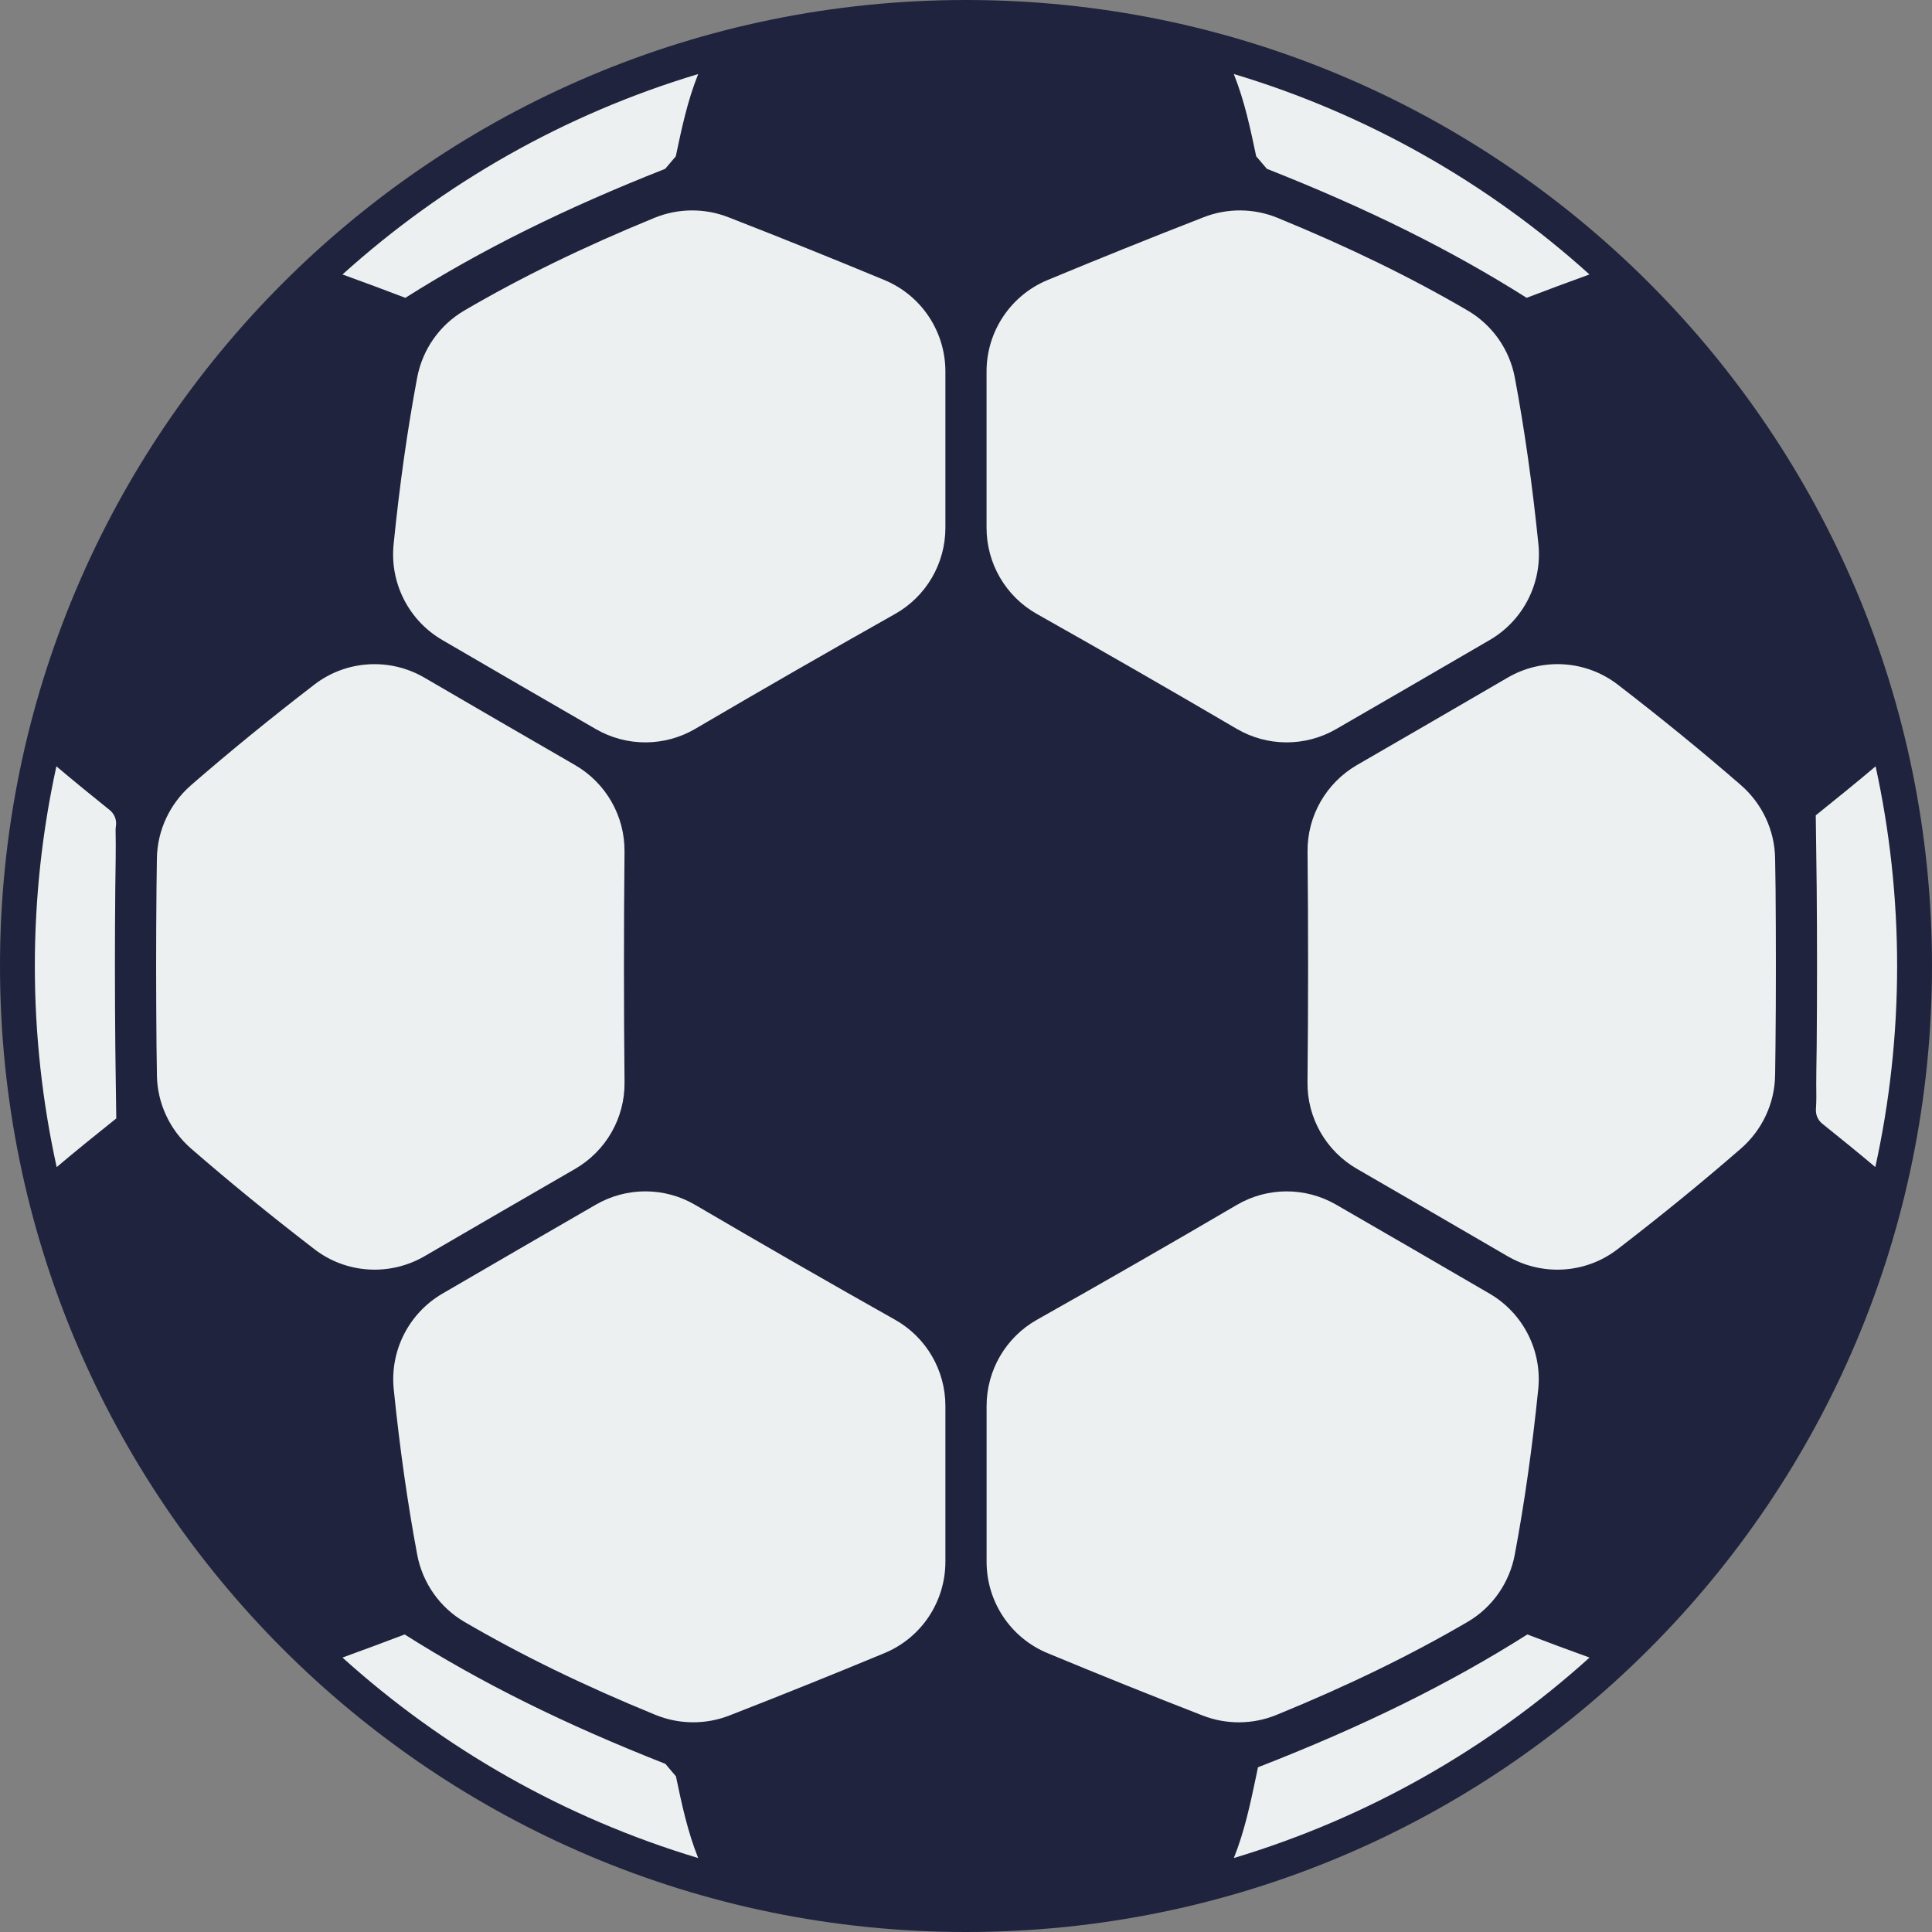 <svg version="1.1" id="图层_1" x="0px" y="0px" width="108.96px" height="108.96px" viewBox="0 0 108.96 108.96" enable-background="new 0 0 108.96 108.96" xml:space="preserve" xmlns:xml="http://www.w3.org/XML/1998/namespace" xmlns="http://www.w3.org/2000/svg" xmlns:xlink="http://www.w3.org/1999/xlink">
  <rect x="0" y="0" width="108.96" height="108.96" fill="#808080" stroke="none"/>
  <path fill="#1F233D" d="M108.96,54.481C108.96,24.393,84.567,0,54.482,0C24.393,0,0,24.393,0,54.481s24.393,54.479,54.482,54.479
	C84.567,108.96,108.96,84.57,108.96,54.481" class="color c1"/>
  <path fill="#ECF0F1" d="M3.201,65.818c1.113-0.939,2.244-1.852,3.357-2.742c-0.016-0.861-0.024-1.728-0.036-2.592
	c-0.005-0.513-0.014-1.021-0.019-1.531c-0.013-1.43-0.021-2.861-0.021-4.295c0-0.08,0-0.162,0-0.243c0-1.436,0.006-2.872,0.02-4.308
	c0.01-1.1,0.042-2.189,0.017-3.312c-0.002-0.057,0.01-0.148,0.019-0.205c0.053-0.348-0.083-0.689-0.351-0.904
	c-0.999-0.804-2.008-1.622-3.003-2.465c-0.002-0.001-0.004,0-0.005,0.003c-0.794,3.627-1.214,7.393-1.214,11.258
	c0,3.894,0.427,7.685,1.23,11.335C3.196,65.818,3.199,65.82,3.201,65.818 M8.847,60.389c0.001,0.079,0.001,0.159,0.002,0.239
	c0.02,1.6,0.729,3.108,1.938,4.158c2.178,1.891,4.481,3.771,6.952,5.67c1.794,1.379,4.249,1.528,6.207,0.389
	c2.833-1.651,5.677-3.299,8.485-4.92c1.741-1.006,2.812-2.868,2.791-4.877c-0.043-4.332-0.043-8.688-0.001-13.021
	c0.019-2.011-1.05-3.874-2.794-4.882c-2.81-1.623-5.655-3.271-8.488-4.925c-1.956-1.142-4.412-0.993-6.209,0.388
	c-2.467,1.898-4.769,3.775-6.944,5.664c-1.208,1.049-1.919,2.56-1.938,4.158c0,0.065-0.001,0.128-0.003,0.192
	c-0.005,0.496-0.014,0.99-0.019,1.487c-0.014,1.472-0.021,2.946-0.021,4.421l0,0c0,1.478,0.009,2.951,0.021,4.425
	C8.832,59.435,8.841,59.912,8.847,60.389 M23.525,21.307c-0.554,2.966-0.99,6.048-1.327,9.396c-0.22,2.178,0.85,4.285,2.74,5.389
	c2.892,1.688,5.798,3.37,8.666,5.028c1.737,1.004,3.879,0.998,5.609-0.017c3.736-2.191,7.505-4.357,11.267-6.477
	c1.755-0.987,2.838-2.847,2.838-4.861v-8.814c0-2.256-1.355-4.292-3.437-5.156c-2.938-1.221-5.881-2.405-8.804-3.544
	c-1.344-0.524-2.838-0.511-4.173,0.037c-4.015,1.646-7.51,3.349-10.716,5.224C24.791,18.328,23.822,19.715,23.525,21.307
	 M86.764,30.703c-0.341-3.349-0.775-6.432-1.329-9.396c-0.297-1.592-1.268-2.979-2.664-3.795c-3.207-1.875-6.702-3.578-10.716-5.224
	c-1.334-0.548-2.827-0.562-4.173-0.037c-2.924,1.139-5.867,2.323-8.805,3.544c-2.08,0.864-3.438,2.9-3.438,5.156v8.815
	c0,2.014,1.083,3.872,2.839,4.86c3.763,2.119,7.53,4.285,11.267,6.477c1.73,1.015,3.873,1.02,5.608,0.017
	c2.869-1.657,5.774-3.341,8.668-5.028C85.912,34.99,86.983,32.881,86.764,30.703 M22.861,16.797
	c4.267-2.699,8.963-5.031,14.654-7.276c0.187-0.22,0.411-0.483,0.598-0.704c0.326-1.546,0.656-3.129,1.264-4.641
	c-7.538,2.259-14.366,6.165-20.061,11.303l0,0C20.56,15.929,21.748,16.373,22.861,16.797 M70.846,8.815
	c0.188,0.22,0.415,0.485,0.602,0.706c5.688,2.244,10.384,4.576,14.65,7.275c1.11-0.424,2.301-0.868,3.541-1.316
	c0.002,0,0.004-0.002,0.001-0.004c-5.692-5.136-12.518-9.04-20.051-11.301c-0.004,0-0.006,0.002-0.004,0.006
	C70.191,5.691,70.521,7.271,70.846,8.815 M38.121,100.179c-0.186-0.219-0.411-0.483-0.597-0.703
	c-5.714-2.247-10.423-4.587-14.702-7.297c-1.1,0.418-2.274,0.857-3.502,1.301c-0.001,0.002-0.001,0.005,0,0.007
	c5.692,5.136,12.516,9.038,20.05,11.3c0.004,0,0.005-0.002,0.004-0.004C38.773,103.283,38.442,101.714,38.121,100.179
	 M86.138,92.179c-4.398,2.785-9.256,5.181-15.188,7.49c-0.003,0-0.004,0-0.004,0.002c-0.035,0.172-0.07,0.344-0.107,0.517
	c-0.322,1.532-0.652,3.099-1.252,4.595c-0.002,0.002,0.002,0.004,0.002,0.004c7.535-2.262,14.358-6.164,20.053-11.3
	c0.002-0.001,0-0.005-0.002-0.007C88.412,93.037,87.236,92.599,86.138,92.179 M22.206,78.353c0.338,3.316,0.772,6.377,1.323,9.326
	c0.299,1.589,1.268,2.977,2.665,3.792c3.222,1.881,6.733,3.591,10.77,5.243c1.333,0.545,2.825,0.561,4.168,0.037
	c2.901-1.129,5.826-2.305,8.747-3.518c2.083-0.861,3.439-2.898,3.439-5.156v-8.785c0-2.016-1.083-3.873-2.839-4.862
	c-3.762-2.117-7.53-4.283-11.266-6.474c-1.729-1.016-3.869-1.021-5.606-0.018c-2.866,1.656-5.771,3.337-8.658,5.021
	C23.057,74.063,21.983,76.173,22.206,78.353 M84.012,72.96c-2.89-1.687-5.793-3.365-8.659-5.021
	c-1.736-1.003-3.877-0.998-5.605,0.018c-3.736,2.19-7.506,4.355-11.267,6.474c-1.755,0.989-2.84,2.849-2.84,4.862v8.787
	c0,2.256,1.356,4.293,3.44,5.154c2.92,1.213,5.844,2.389,8.746,3.518c1.342,0.522,2.834,0.51,4.168-0.037
	c4.035-1.65,7.551-3.362,10.771-5.243c1.396-0.815,2.365-2.203,2.663-3.794c0.552-2.947,0.985-6.008,1.323-9.324
	C86.976,76.173,85.903,74.063,84.012,72.96 M100.115,48.61c-0.001-0.06-0.001-0.12-0.003-0.18c-0.019-1.6-0.729-3.11-1.938-4.159
	c-2.174-1.889-4.477-3.766-6.941-5.664c-1.796-1.381-4.254-1.53-6.209-0.388c-2.835,1.653-5.684,3.302-8.49,4.925
	c-1.74,1.008-2.812,2.871-2.791,4.882c0.041,4.334,0.041,8.688-0.003,13.021c-0.02,2.01,1.05,3.871,2.791,4.875
	c2.81,1.625,5.652,3.271,8.486,4.922c1.956,1.142,4.412,0.992,6.206-0.389c2.471-1.898,4.773-3.777,6.951-5.67
	c1.209-1.049,1.918-2.558,1.938-4.156l0.002-0.086c0.008-0.535,0.016-1.069,0.02-1.604c0.015-1.377,0.021-2.756,0.021-4.135
	c0-0.181,0-0.363,0-0.545c0-1.385-0.005-2.769-0.017-4.149C100.128,49.608,100.121,49.11,100.115,48.61 M105.775,43.223
	c-1.117,0.945-2.253,1.861-3.371,2.76c0.016,0.939,0.025,1.885,0.037,2.827c0.003,0.426,0.012,0.849,0.016,1.275
	c0.026,2.955,0.024,5.92,0,8.877c-0.01,0.959-0.037,1.906-0.02,2.881c0.005,0.18-0.012,0.514-0.023,0.695
	c-0.025,0.321,0.106,0.633,0.357,0.834c0.994,0.799,1.996,1.609,2.989,2.445c0.001,0.002,0.001,0.001,0.004-0.002
	c0.803-3.65,1.229-7.441,1.229-11.335c0-3.865-0.421-7.631-1.213-11.258C105.781,43.221,105.777,43.221,105.775,43.223" class="color c2"/>
</svg>